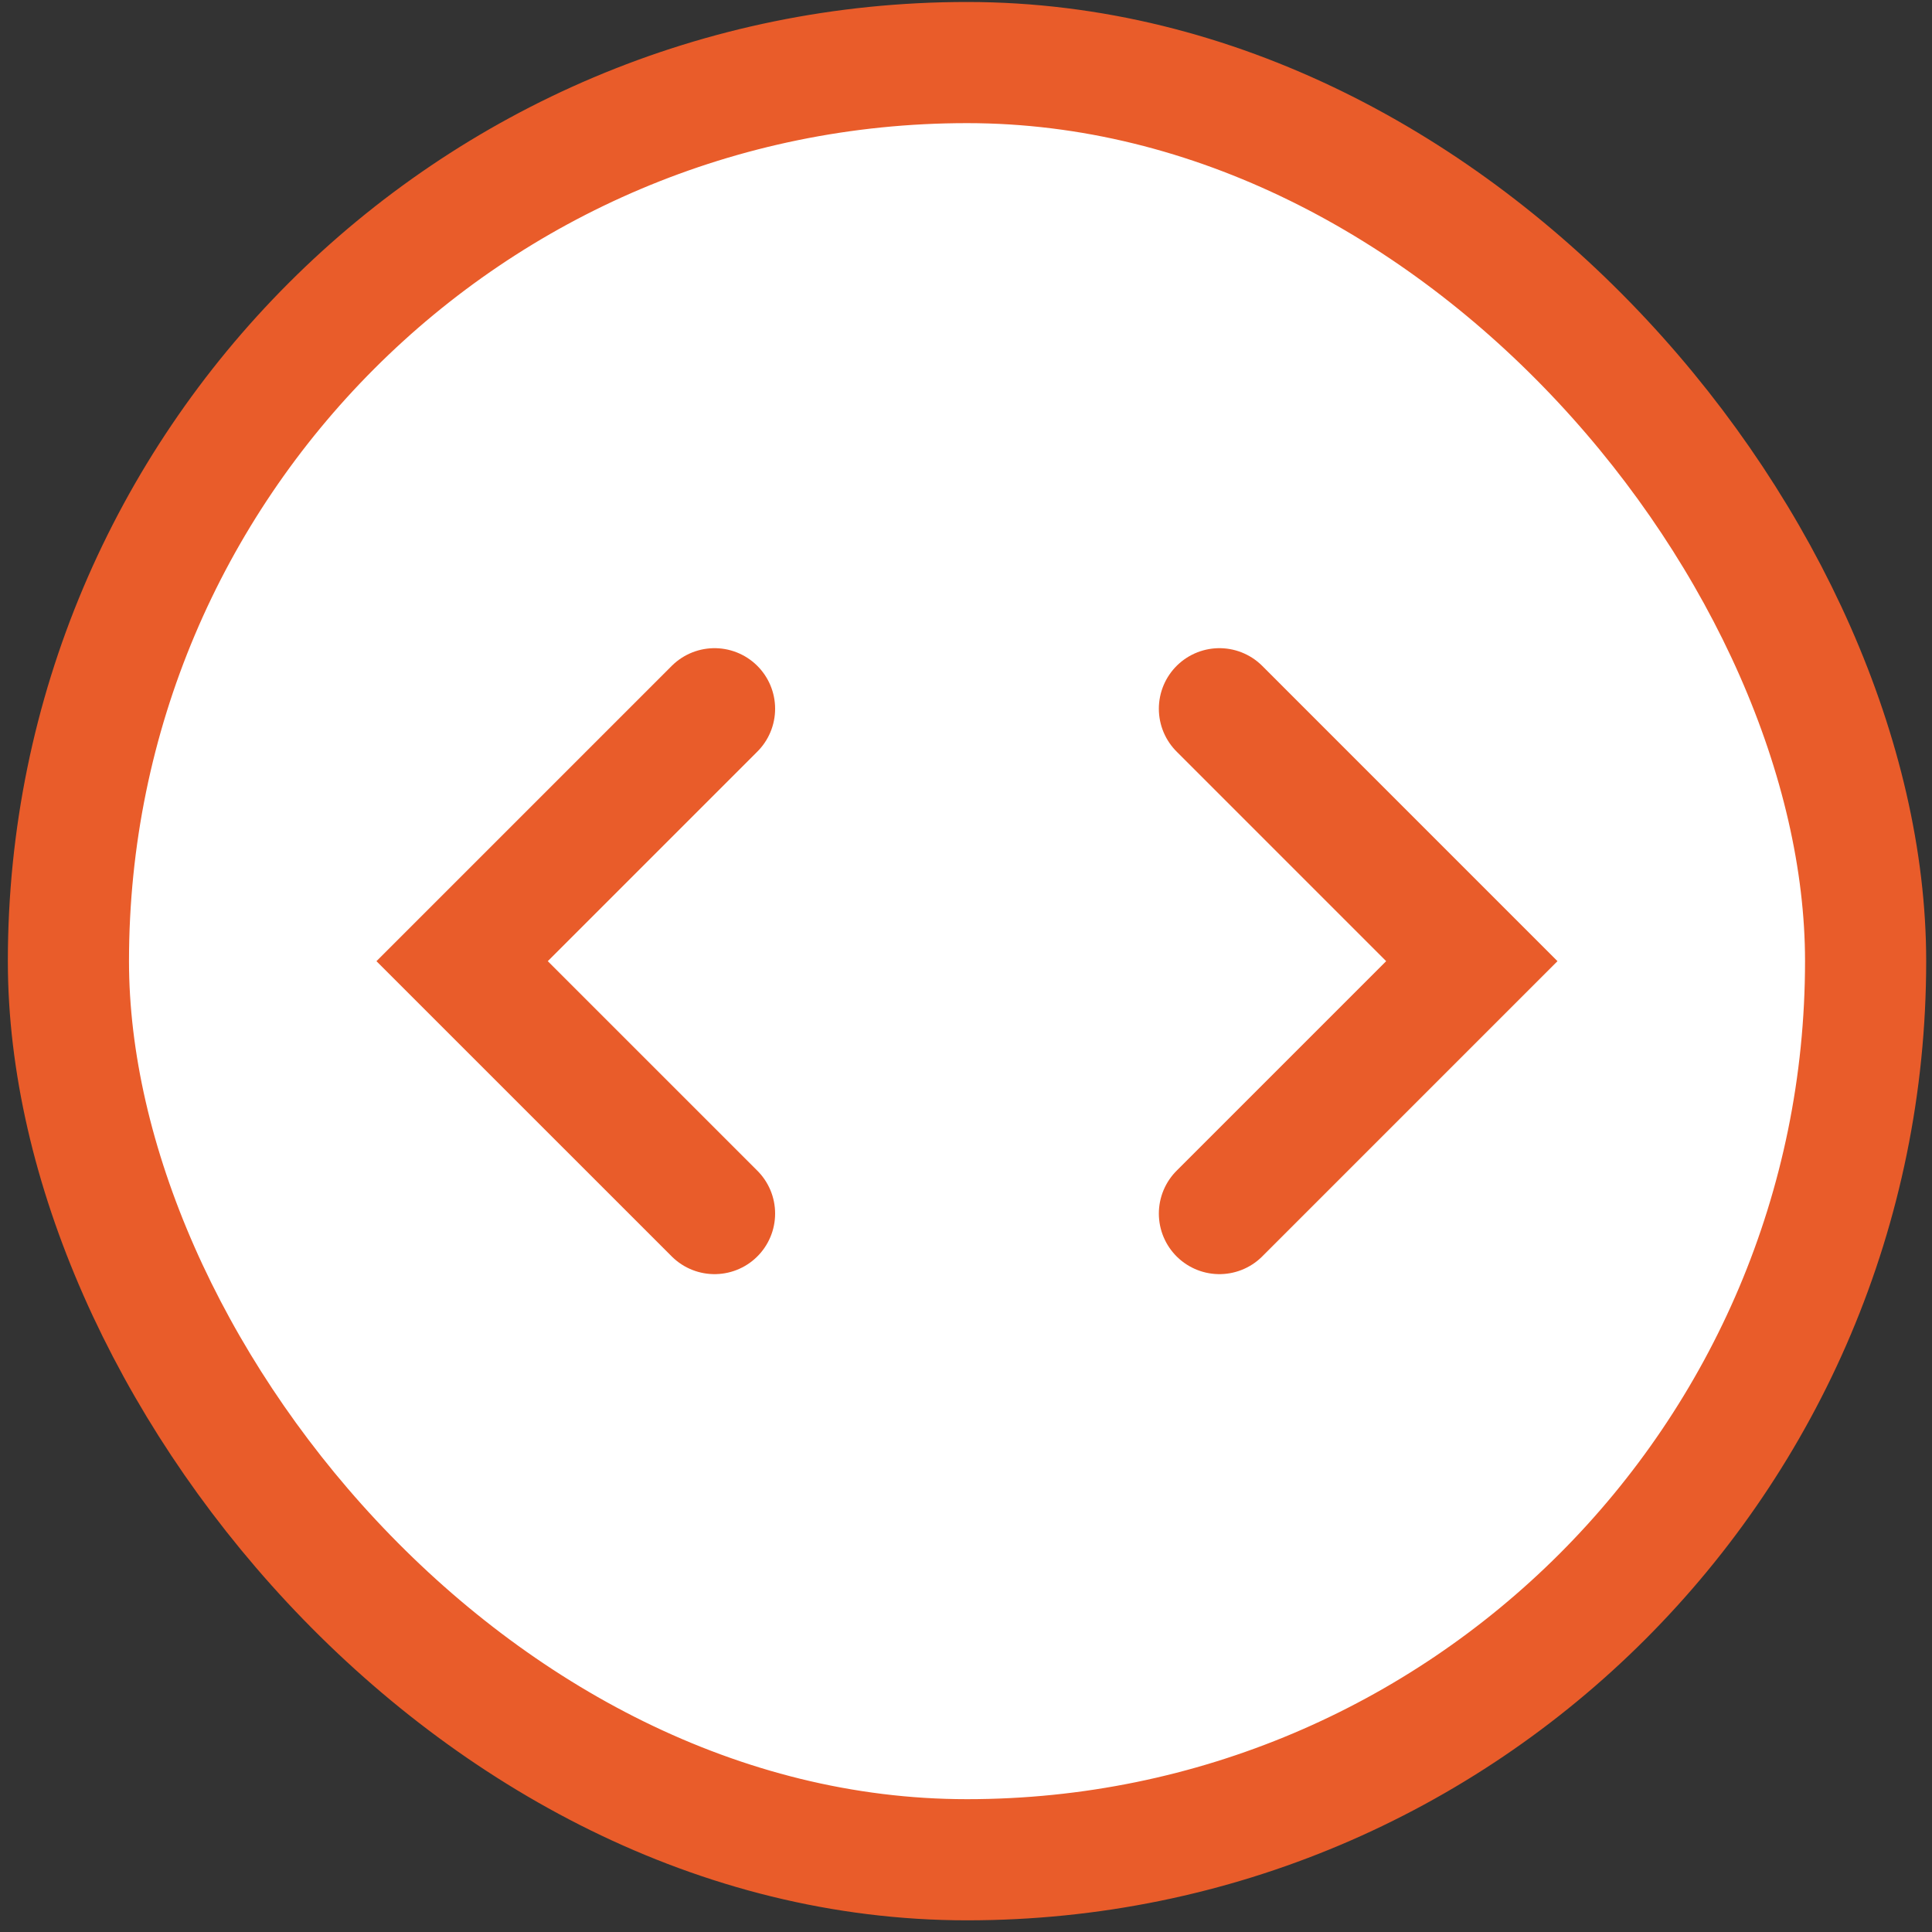 <svg width="58" height="58" viewBox="0 0 58 58" fill="none" xmlns="http://www.w3.org/2000/svg">
<rect x="0" y="0" width="58" height="58" fill="#333333" stroke="none"/>
<rect x="2.054" y="1.878" width="53.953" height="53.953" rx="26.977" fill="white"/>
<rect x="2.054" y="1.878" width="53.953" height="53.953" rx="26.977" stroke="#E95C2A" stroke-width="3.637"/>
<path d="M21.451 21.277L13.873 28.855L21.451 36.432" stroke="#E95C2A" stroke-width="3.637" stroke-linecap="round"/>
<path d="M36.608 21.277L44.185 28.855L36.608 36.432" stroke="#E95C2A" stroke-width="3.637" stroke-linecap="round"/>
</svg>
